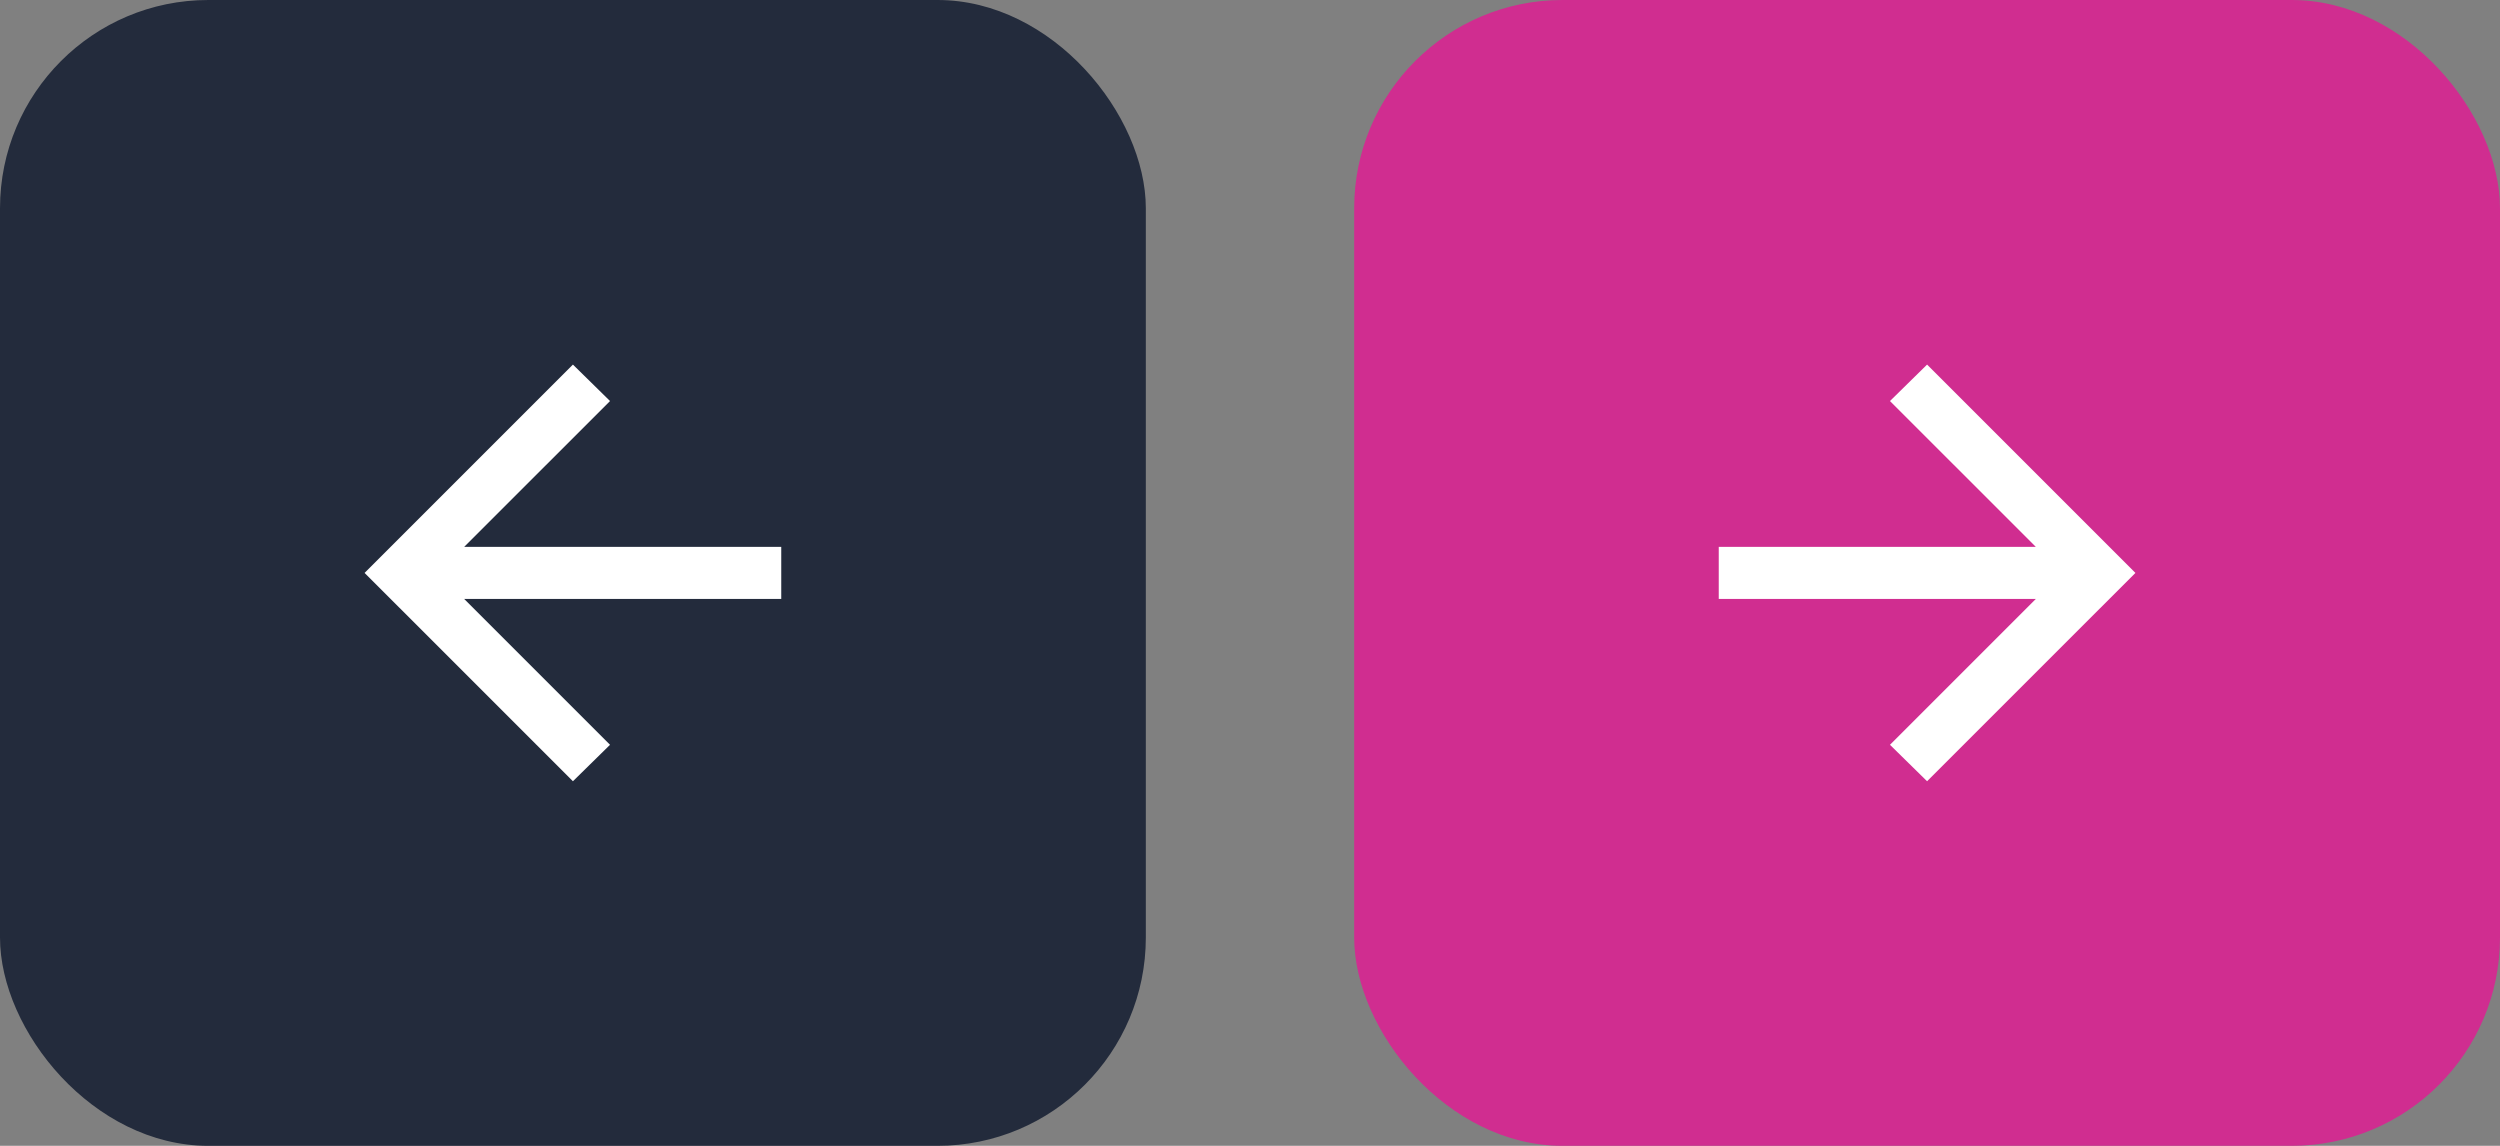<svg width="96" height="44" viewBox="0 0 96 44" fill="none" xmlns="http://www.w3.org/2000/svg">
<rect x="0" y="0" width="96" height="44" fill="#808080" stroke="none"/>
<rect x="44" y="44" width="44" height="44" rx="8" transform="rotate(180 44 44)" fill="#232B3C"/>
<mask id="mask0_1_612" style="mask-type:alpha" maskUnits="userSpaceOnUse" x="10" y="10" width="24" height="24">
<rect x="34" y="34" width="24" height="24" transform="rotate(180 34 34)" fill="#D9D9D9"/>
</mask>
<g mask="url(#mask0_1_612)">
<path d="M22 14L23.425 15.4L17.825 21H30V23H17.825L23.425 28.6L22 30L14 22L22 14Z" fill="white"/>
</g>
<rect x="52" width="44" height="44" rx="8" fill="#D02D90"/>
<mask id="mask1_1_612" style="mask-type:alpha" maskUnits="userSpaceOnUse" x="62" y="10" width="24" height="24">
<rect x="62" y="10" width="24" height="24" fill="#D9D9D9"/>
</mask>
<g mask="url(#mask1_1_612)">
<path d="M74 30L72.575 28.6L78.175 23H66V21H78.175L72.575 15.4L74 14L82 22L74 30Z" fill="white"/>
</g>
</svg>
